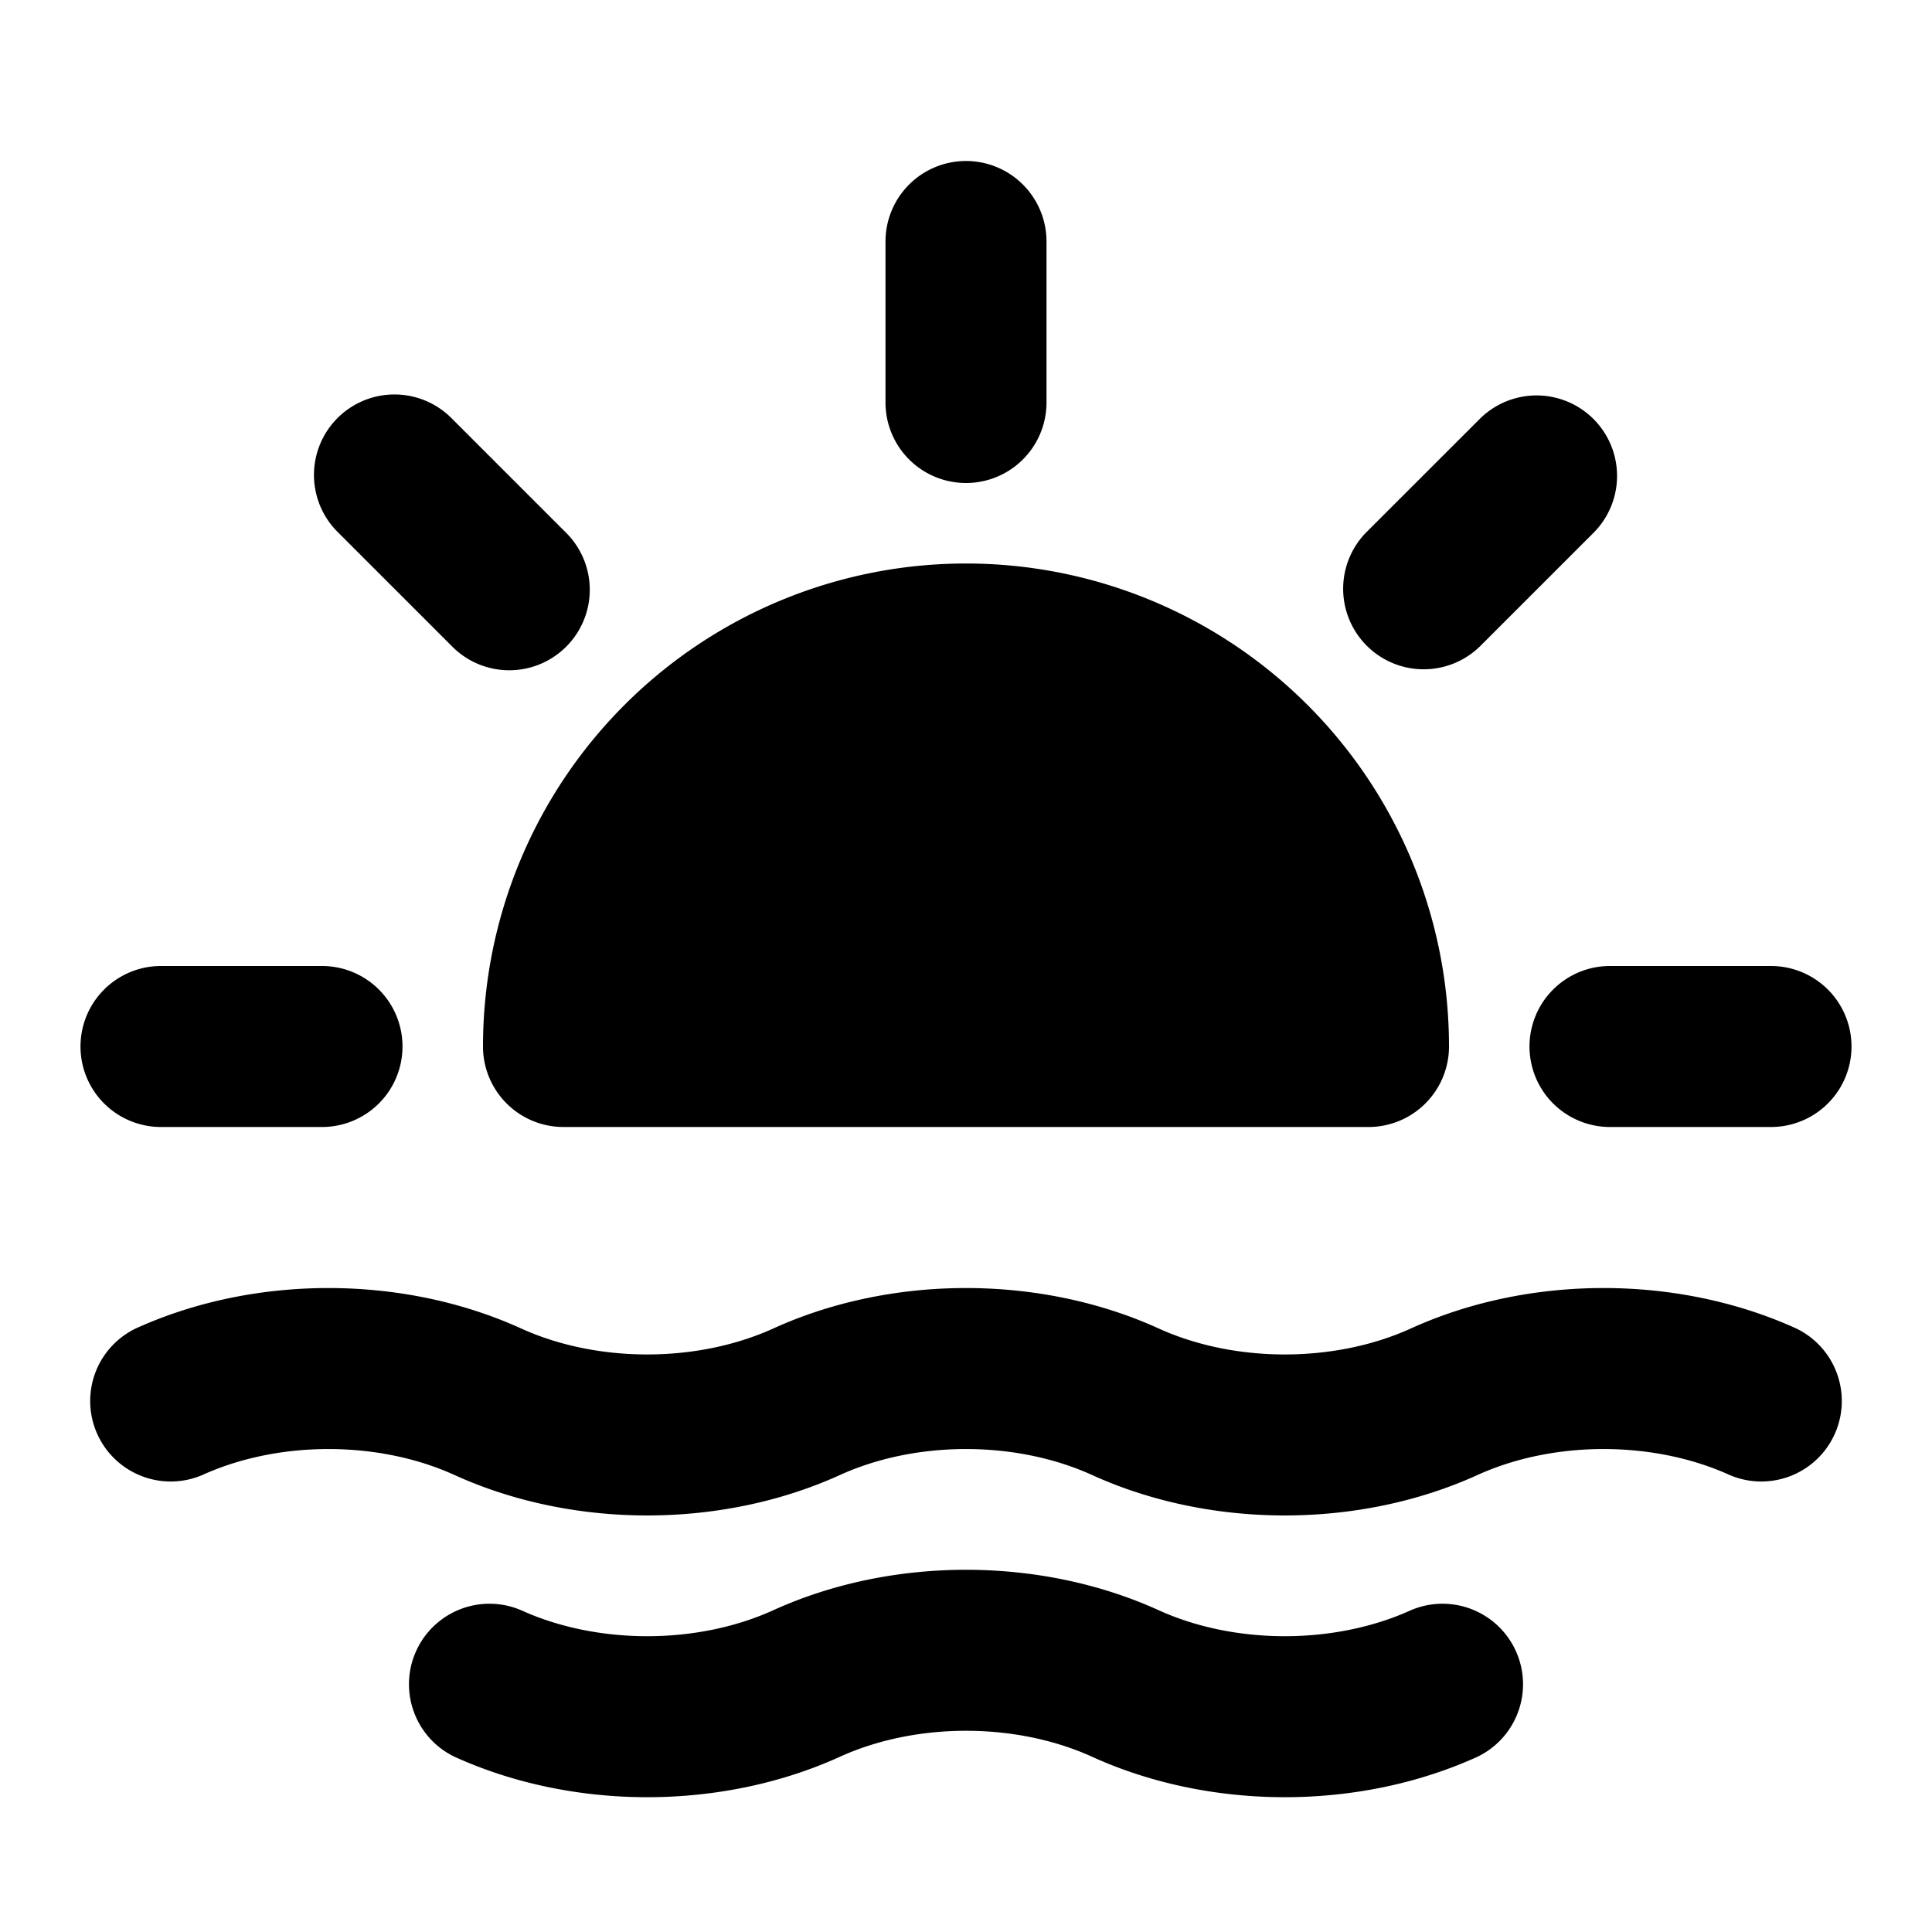 <svg xmlns="http://www.w3.org/2000/svg" width="24" height="24"  viewBox="0 0 24 24">
  <path d="M12 2a1 1 0 0 1 1 1v2a1 1 0 1 1-2 0V3a1 1 0 0 1 1-1Zm1.566 19.823c-.947-.43-2.185-.43-3.132 0-1.473.67-3.315.67-4.788 0a1 1 0 0 1 .828-1.82c.947.43 2.185.43 3.132 0 1.473-.67 3.315-.67 4.788 0 .947.43 2.185.43 3.132 0a1 1 0 0 1 .828 1.82c-1.473.67-3.315.67-4.788 0ZM2 12a1 1 0 1 0 0 2h2a1 1 0 1 0 0-2H2Zm2.193-6.807a1 1 0 0 1 1.414 0l1.414 1.414a1 1 0 1 1-1.414 1.414L4.193 6.607a1 1 0 0 1 0-1.414Zm15.614 1.414a1 1 0 0 0-1.414-1.414l-1.415 1.414a1 1 0 0 0 1.415 1.414l1.414-1.414ZM19 13a1 1 0 0 1 1-1h2a1 1 0 1 1 0 2h-2a1 1 0 0 1-1-1ZM6 13a6 6 0 1 1 12 0 1 1 0 0 1-1 1H7a1 1 0 0 1-1-1Zm-3.486 5.323c.947-.43 2.185-.43 3.132 0 1.473.67 3.315.67 4.788 0 .947-.43 2.185-.43 3.132 0 1.473.67 3.315.67 4.788 0 .947-.43 2.185-.43 3.132 0a1 1 0 0 0 .828-1.82c-1.473-.67-3.315-.67-4.788 0-.947.43-2.185.43-3.132 0-1.473-.67-3.315-.67-4.788 0-.947.43-2.185.43-3.132 0-1.473-.67-3.315-.67-4.788 0a1 1 0 0 0 .828 1.82Z"/>
</svg>
